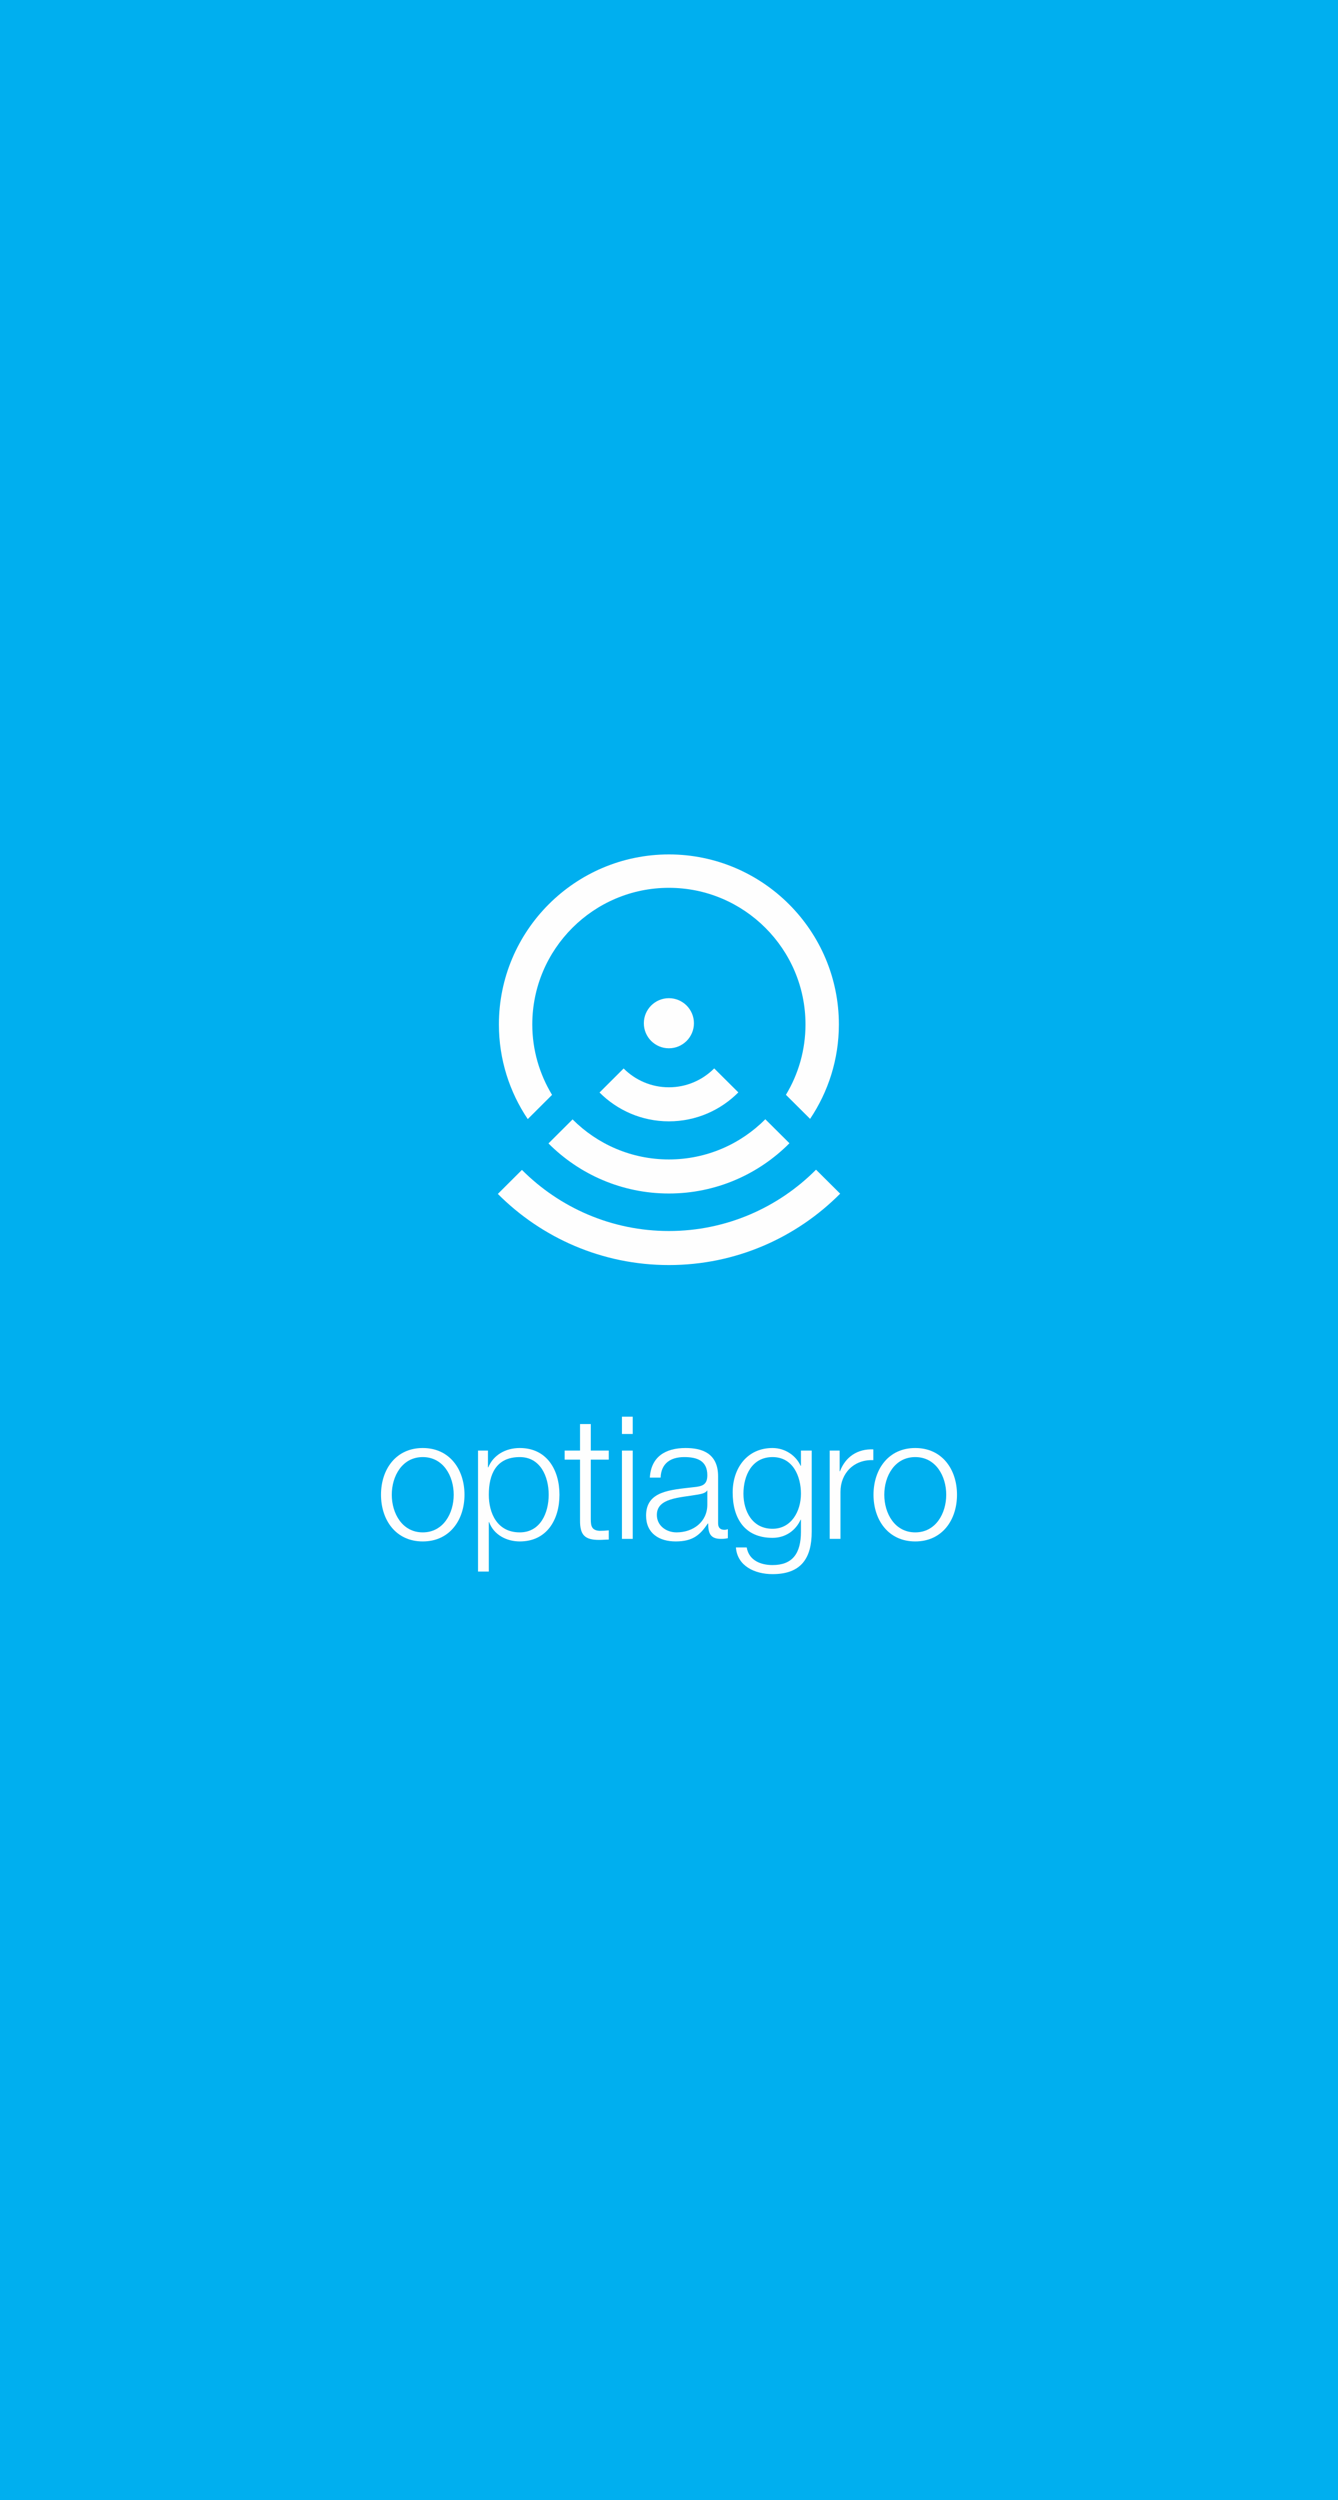 <?xml version="1.0" encoding="UTF-8"?>
<!DOCTYPE svg PUBLIC "-//W3C//DTD SVG 1.1//EN" "http://www.w3.org/Graphics/SVG/1.1/DTD/svg11.dtd">
<!-- Creator: CorelDRAW X7 -->
<svg xmlns="http://www.w3.org/2000/svg" xml:space="preserve" width="243.84mm" height="455.507mm" version="1.1" style="shape-rendering:geometricPrecision; text-rendering:geometricPrecision; image-rendering:optimizeQuality; fill-rule:evenodd; clip-rule:evenodd"
viewBox="0 0 243840 455507"
 xmlns:xlink="http://www.w3.org/1999/xlink">
 <defs>
  <style type="text/css">
   <![CDATA[
    .fil0 {fill:#00AFEF}
    .fil1 {fill:#FEFEFE;fill-rule:nonzero}
   ]]>
  </style>
 </defs>
 <g id="Capa_x0020_1">
  <g id="_2299453051008">
   <rect class="fil0" width="243840" height="455507"/>
   <g>
    <path class="fil1" d="M84650 272336c0,4614 -2712,8511 -7607,8511 -4895,0 -7609,-3897 -7609,-8511 0,-4615 2714,-8513 7609,-8513 4895,0 7607,3898 7607,8513zm-13250 0l0 0c0,3399 1902,6859 5643,6859 3742,0 5643,-3460 5643,-6859 0,-3399 -1901,-6860 -5643,-6860 -3741,0 -5643,3461 -5643,6860z"/>
    <path class="fil1" d="M87118 264292l1808 0 0 3055 62 0c904,-2214 3119,-3524 5738,-3524 4894,0 7233,3929 7233,8513 0,4584 -2339,8511 -7233,8511 -2370,0 -4740,-1183 -5582,-3522l-62 0 0 9010 -1964 0 0 -22043zm7608 1184l0 0c-4365,0 -5644,3212 -5644,6860 0,3336 1497,6859 5644,6859 3741,0 5269,-3523 5269,-6859 0,-3337 -1528,-6860 -5269,-6860z"/>
    <path class="fil1" d="M107668 264292l3275 0 0 1652 -3275 0 0 10850c0,1279 188,2028 1591,2121 561,0 1123,-32 1684,-93l0 1682c-593,0 -1154,64 -1746,64 -2620,0 -3524,-874 -3492,-3618l0 -11006 -2806 0 0 -1652 2806 0 0 -4833 1963 0 0 4833z"/>
    <path class="fil1" d="M113345 258118l1965 0 0 3149 -1965 0 0 -3149zm0 6174l0 0 1965 0 0 16088 -1965 0 0 -16088z"/>
    <path class="fil1" d="M118429 269217c217,-3772 2805,-5394 6517,-5394 2836,0 5923,842 5923,5176l0 8543c0,780 375,1186 1153,1186 219,0 407,-32 625,-126l0 1654c-468,92 -748,124 -1279,124 -1996,0 -2307,-1153 -2307,-2806l-62 0c-1403,2090 -2744,3273 -5862,3273 -2994,0 -5395,-1465 -5395,-4707 0,-4490 4397,-4678 8637,-5177 1622,-155 2526,-436 2526,-2181 0,-2652 -1871,-3306 -4209,-3306 -2464,0 -4210,1123 -4304,3741l-1963 0zm10476 2371l0 0 -62 0c-249,467 -1123,623 -1652,716 -3337,593 -7484,593 -7484,3710 0,1965 1715,3181 3585,3181 3025,0 5613,-1902 5613,-5051l0 -2556z"/>
    <path class="fil1" d="M147929 279071c0,4833 -1934,7733 -7140,7733 -3212,0 -6424,-1467 -6673,-4865l1965 0c405,2370 2556,3212 4708,3212 3647,0 5176,-2121 5176,-6080l0 -2183 -63 0c-905,1995 -2775,3305 -5113,3305 -5145,0 -7266,-3648 -7266,-8262 0,-4428 2620,-8108 7266,-8108 2370,0 4334,1467 5113,3243l63 0 0 -2774 1964 0 0 14779zm-1964 -6922l0 0c0,-3150 -1435,-6673 -5176,-6673 -3742,0 -5301,3336 -5301,6673 0,3242 1652,6391 5301,6391 3398,0 5176,-3149 5176,-6391z"/>
    <path class="fil1" d="M151207 264292l1808 0 0 3772 62 0c998,-2619 3180,-4115 6080,-3991l0 1964c-3554,-156 -5987,2402 -5987,5769l0 8574 -1963 0 0 -16088z"/>
    <path class="fil1" d="M174406 272336c0,4614 -2712,8511 -7609,8511 -4895,0 -7607,-3897 -7607,-8511 0,-4615 2712,-8513 7607,-8513 4897,0 7609,3898 7609,8513zm-13252 0l0 0c0,3399 1902,6859 5643,6859 3742,0 5645,-3460 5645,-6859 0,-3399 -1903,-6860 -5645,-6860 -3741,0 -5643,3461 -5643,6860z"/>
   </g>
   <g>
    <path class="fil1" d="M121900 190995c-2522,0 -4565,-2043 -4565,-4564 0,-2520 2043,-4564 4565,-4564 2520,0 4564,2044 4564,4564 0,2521 -2044,4564 -4564,4564z"/>
   </g>
   <g>
    <g>
     <path class="fil1" d="M134556 199033l-4398 -4373c-2113,2124 -5033,3442 -8258,3442 -3219,0 -6137,-1313 -8248,-3429l-4392 4379c3235,3244 7706,5255 12640,5255 4942,0 9420,-2019 12656,-5274zm14159 14079l0 0c-6857,6896 -16345,11175 -26815,11175 -10452,0 -19926,-4261 -26781,-11135l-4391 4379c7978,8001 19006,12961 31172,12961 12188,0 23231,-4980 31213,-13007l-4398 -4373zm-4843 -4815l0 0 -4397 -4372c-4494,4520 -10712,7324 -17575,7324 -6850,0 -13060,-2793 -17552,-7298l-4393 4379c5617,5632 13380,9124 21945,9124 8579,0 16354,-3506 21972,-9157z"/>
    </g>
   </g>
   <path class="fil1" d="M121900 155674c-17083,0 -30980,13897 -30980,30979 0,6379 1941,12312 5259,17245l4427 -4415c-2270,-3753 -3601,-8134 -3601,-12830 0,-13727 11167,-24895 24895,-24895 13726,0 24894,11168 24894,24895 0,4687 -1305,9073 -3566,12820l4406 4383c3305,-4925 5245,-10839 5245,-17203 0,-17082 -13898,-30979 -30979,-30979z"/>
  </g>
 </g>
</svg>
